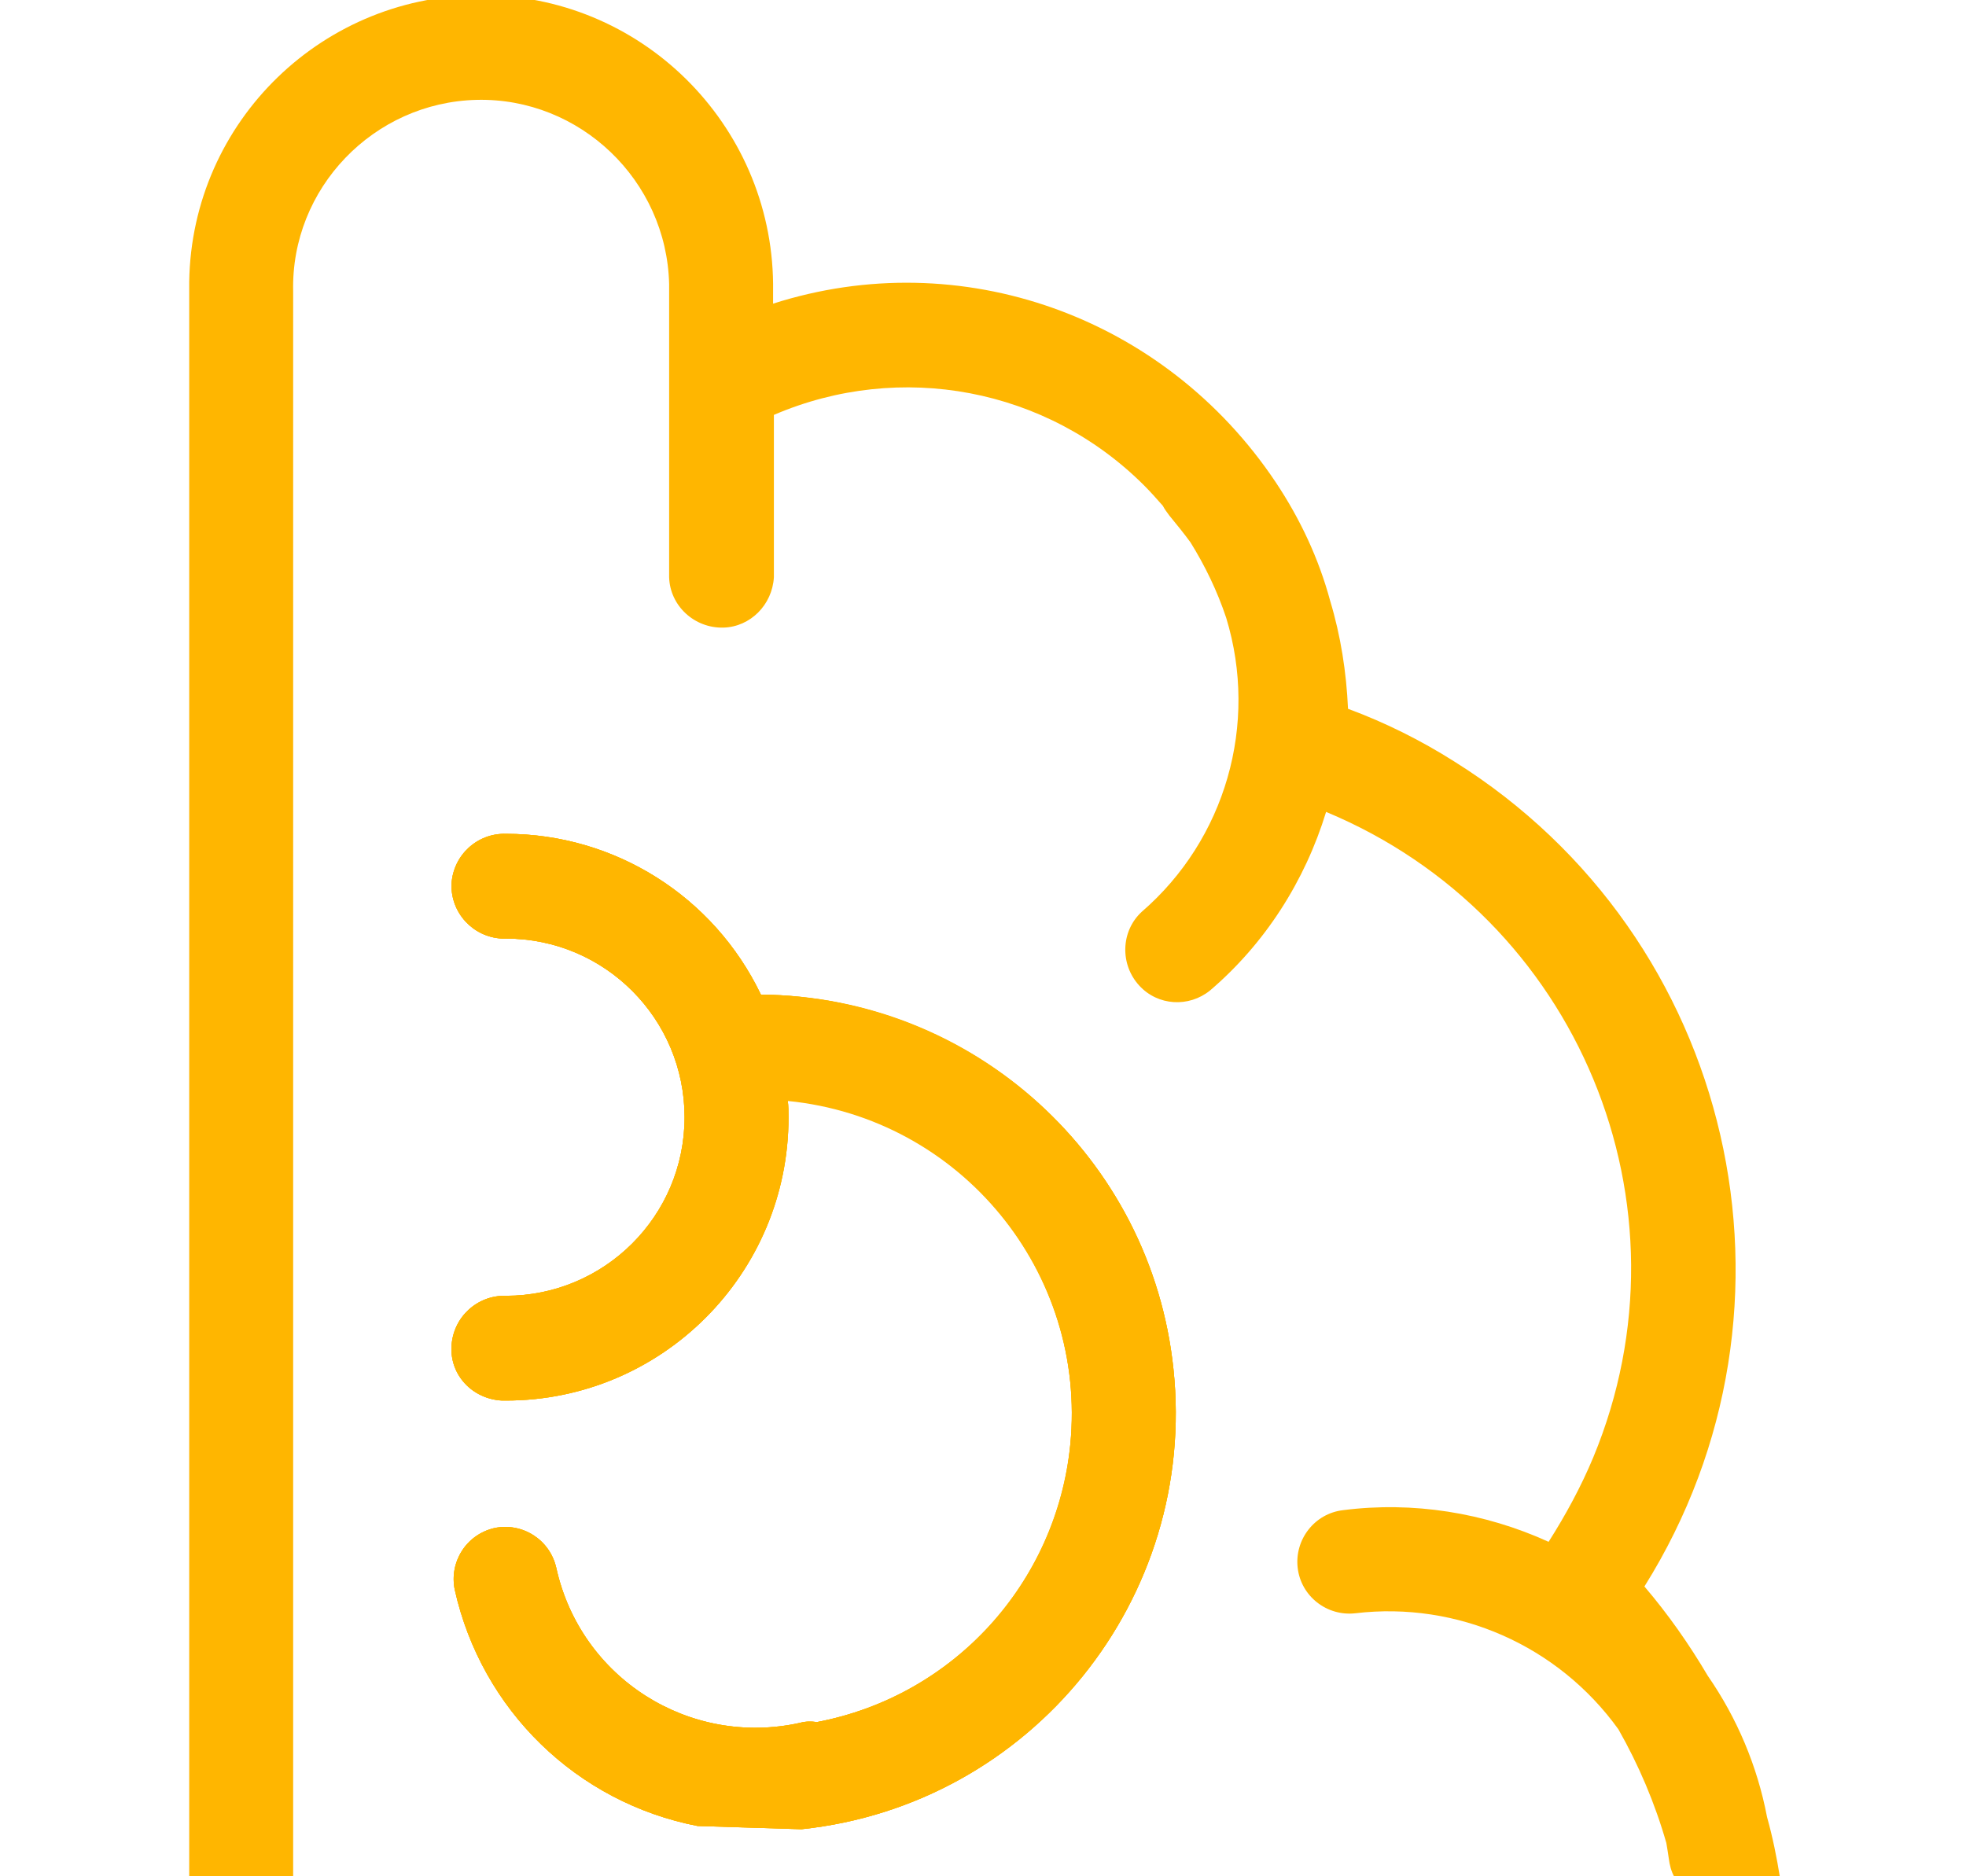 <?xml version="1.0" encoding="utf-8"?>
<!-- Generator: Adobe Illustrator 24.0.0, SVG Export Plug-In . SVG Version: 6.00 Build 0)  -->
<svg version="1.1" id="Capa_1" xmlns="http://www.w3.org/2000/svg" xmlns:xlink="http://www.w3.org/1999/xlink" x="0px" y="0px"
	 viewBox="0 0 242.1 231.1" style="enable-background:new 0 0 242.1 231.1;" xml:space="preserve">
<style type="text/css">
	.st0{fill:#FFB600;}
</style>
<title>brain</title>
<g>
	<path class="st0" d="M93.7,122.5c-5.8-12.1-18-19.8-31.4-19.8c-3.5-0.1-6.5,2.6-6.7,6.2c-0.1,3.5,2.6,6.5,6.2,6.7
		c0.2,0,0.3,0,0.5,0c12.2,0,22,9.9,22,22c0,12.2-9.9,22-22,22l0,0c-3.5-0.1-6.5,2.6-6.7,6.2s2.6,6.5,6.2,6.7c0.2,0,0.3,0,0.5,0
		c19.2,0,34.8-15.6,34.8-34.9c0-0.7,0-1.4-0.1-2.1c21.3,2.1,36.9,21.1,34.8,42.4c-1.7,17.1-14.4,31-31.2,34.2
		c-0.7-0.1-1.4-0.1-2.1,0.1c-13.6,3-27-5.5-30-19.1c-0.8-3.5-4.2-5.6-7.6-4.9c-3.5,0.8-5.6,4.2-4.9,7.6l0,0
		c3.3,14.8,15,26.2,29.9,29.1l12.8,0.4c28.3-3,48.8-28.4,45.8-56.7C141.8,142.6,119.9,122.8,93.7,122.5L93.7,122.5z"/>
	<path class="st0" d="M93.7,122.5c-5.8-12.1-18-19.8-31.4-19.8c-3.5-0.1-6.5,2.6-6.7,6.2c-0.1,3.5,2.6,6.5,6.2,6.7
		c0.2,0,0.3,0,0.5,0c12.2,0,22,9.9,22,22c0,12.2-9.9,22-22,22l0,0c-3.5-0.1-6.5,2.6-6.7,6.2s2.6,6.5,6.2,6.7c0.2,0,0.3,0,0.5,0
		c19.2,0,34.8-15.6,34.8-34.9c0-0.7,0-1.4-0.1-2.1c21.3,2.1,36.9,21.1,34.8,42.4c-1.7,17.1-14.4,31-31.2,34.2
		c-0.7-0.1-1.4-0.1-2.1,0.1c-13.6,3-27-5.5-30-19.1c-0.8-3.5-4.2-5.6-7.6-4.9c-3.5,0.8-5.6,4.2-4.9,7.6l0,0
		c3.3,14.8,15,26.2,29.9,29.1l12.8,0.4c28.3-3,48.8-28.4,45.8-56.7C141.8,142.6,119.9,122.8,93.7,122.5L93.7,122.5z"/>
	<path class="st0" d="M36.1,35.9C35.8,23.2,46,12.6,58.7,12.3S82.1,22.2,82.4,35c0,0.3,0,0.6,0,1v35.1c0.1,3.5,3.1,6.3,6.7,6.2
		c3.3-0.1,6-2.8,6.2-6.2v-20c15.6-6.7,33.6-3.3,45.6,8.7c0.8,0.8,1.5,1.6,2.3,2.5c0.2,0.4,0.5,0.8,0.8,1.2c0.9,1.1,1.8,2.2,2.6,3.3
		c1.8,2.9,3.3,6,4.4,9.3c4,13.1-0.1,27.3-10.4,36.2c-2.6,2.4-2.7,6.5-0.3,9.1c2.3,2.5,6.1,2.7,8.7,0.6c6.8-5.8,11.7-13.5,14.3-22
		c31,12.9,45.8,48.4,32.9,79.5c-1.5,3.6-3.4,7.1-5.5,10.4c-7.9-3.6-16.7-5-25.3-3.9c-3.5,0.4-6,3.6-5.6,7.1s3.6,6,7.1,5.6
		c12.6-1.5,25,4,32.4,14.3c2.5,4.4,4.5,9.1,5.9,14c0.1,0.6,0.2,1.2,0.3,1.9c0.1,0.8,0.3,1.6,0.7,2.3c0,0,0,0.1,0,0.1h13
		c-0.4-2.5-0.9-5-1.6-7.5c-1.2-6.3-3.7-12.2-7.3-17.4c-2.3-3.9-4.9-7.6-7.8-11c21.6-34.5,11.1-80-23.4-101.6
		c-4.1-2.6-8.5-4.8-13.1-6.5c-0.2-4.5-0.9-9-2.2-13.3c-1.4-5.2-3.7-10.1-6.7-14.6C143.4,38.9,118.3,30,95.2,37.4v-1.5
		C95.5,16.1,79.7-0.3,59.8-0.6S23.6,14.9,23.3,34.7c0,0.4,0,0.8,0,1.2v195.2h12.8V35.9z"/>
	<path class="st0" d="M100.6,212.1c-0.7-0.1-1.4-0.1-2.1,0.1c-13.6,3-27-5.5-30-19.1c-0.8-3.5-4.2-5.6-7.6-4.9
		c-3.5,0.8-5.6,4.2-4.9,7.6l0,0c3.3,14.8,15,26.2,29.9,29.1l12.8,0.4c28.3-3,48.8-28.4,45.8-56.7c-2.8-26.1-24.6-45.9-50.8-46.1
		c-5.8-12.1-18-19.8-31.4-19.8c-3.5-0.1-6.5,2.6-6.7,6.2c-0.1,3.5,2.6,6.5,6.2,6.7c0.2,0,0.3,0,0.5,0c12.2,0,22,9.9,22,22
		c0,12.2-9.9,22-22,22c-3.5-0.1-6.5,2.6-6.7,6.2s2.6,6.5,6.2,6.7c0.2,0,0.3,0,0.5,0c19.2,0,34.8-15.6,34.8-34.8c0-0.7,0-1.4-0.1-2.1
		c21.3,2.1,36.9,21.1,34.8,42.4C130.2,195,117.5,208.9,100.6,212.1L100.6,212.1z"/>
</g>
</svg>
